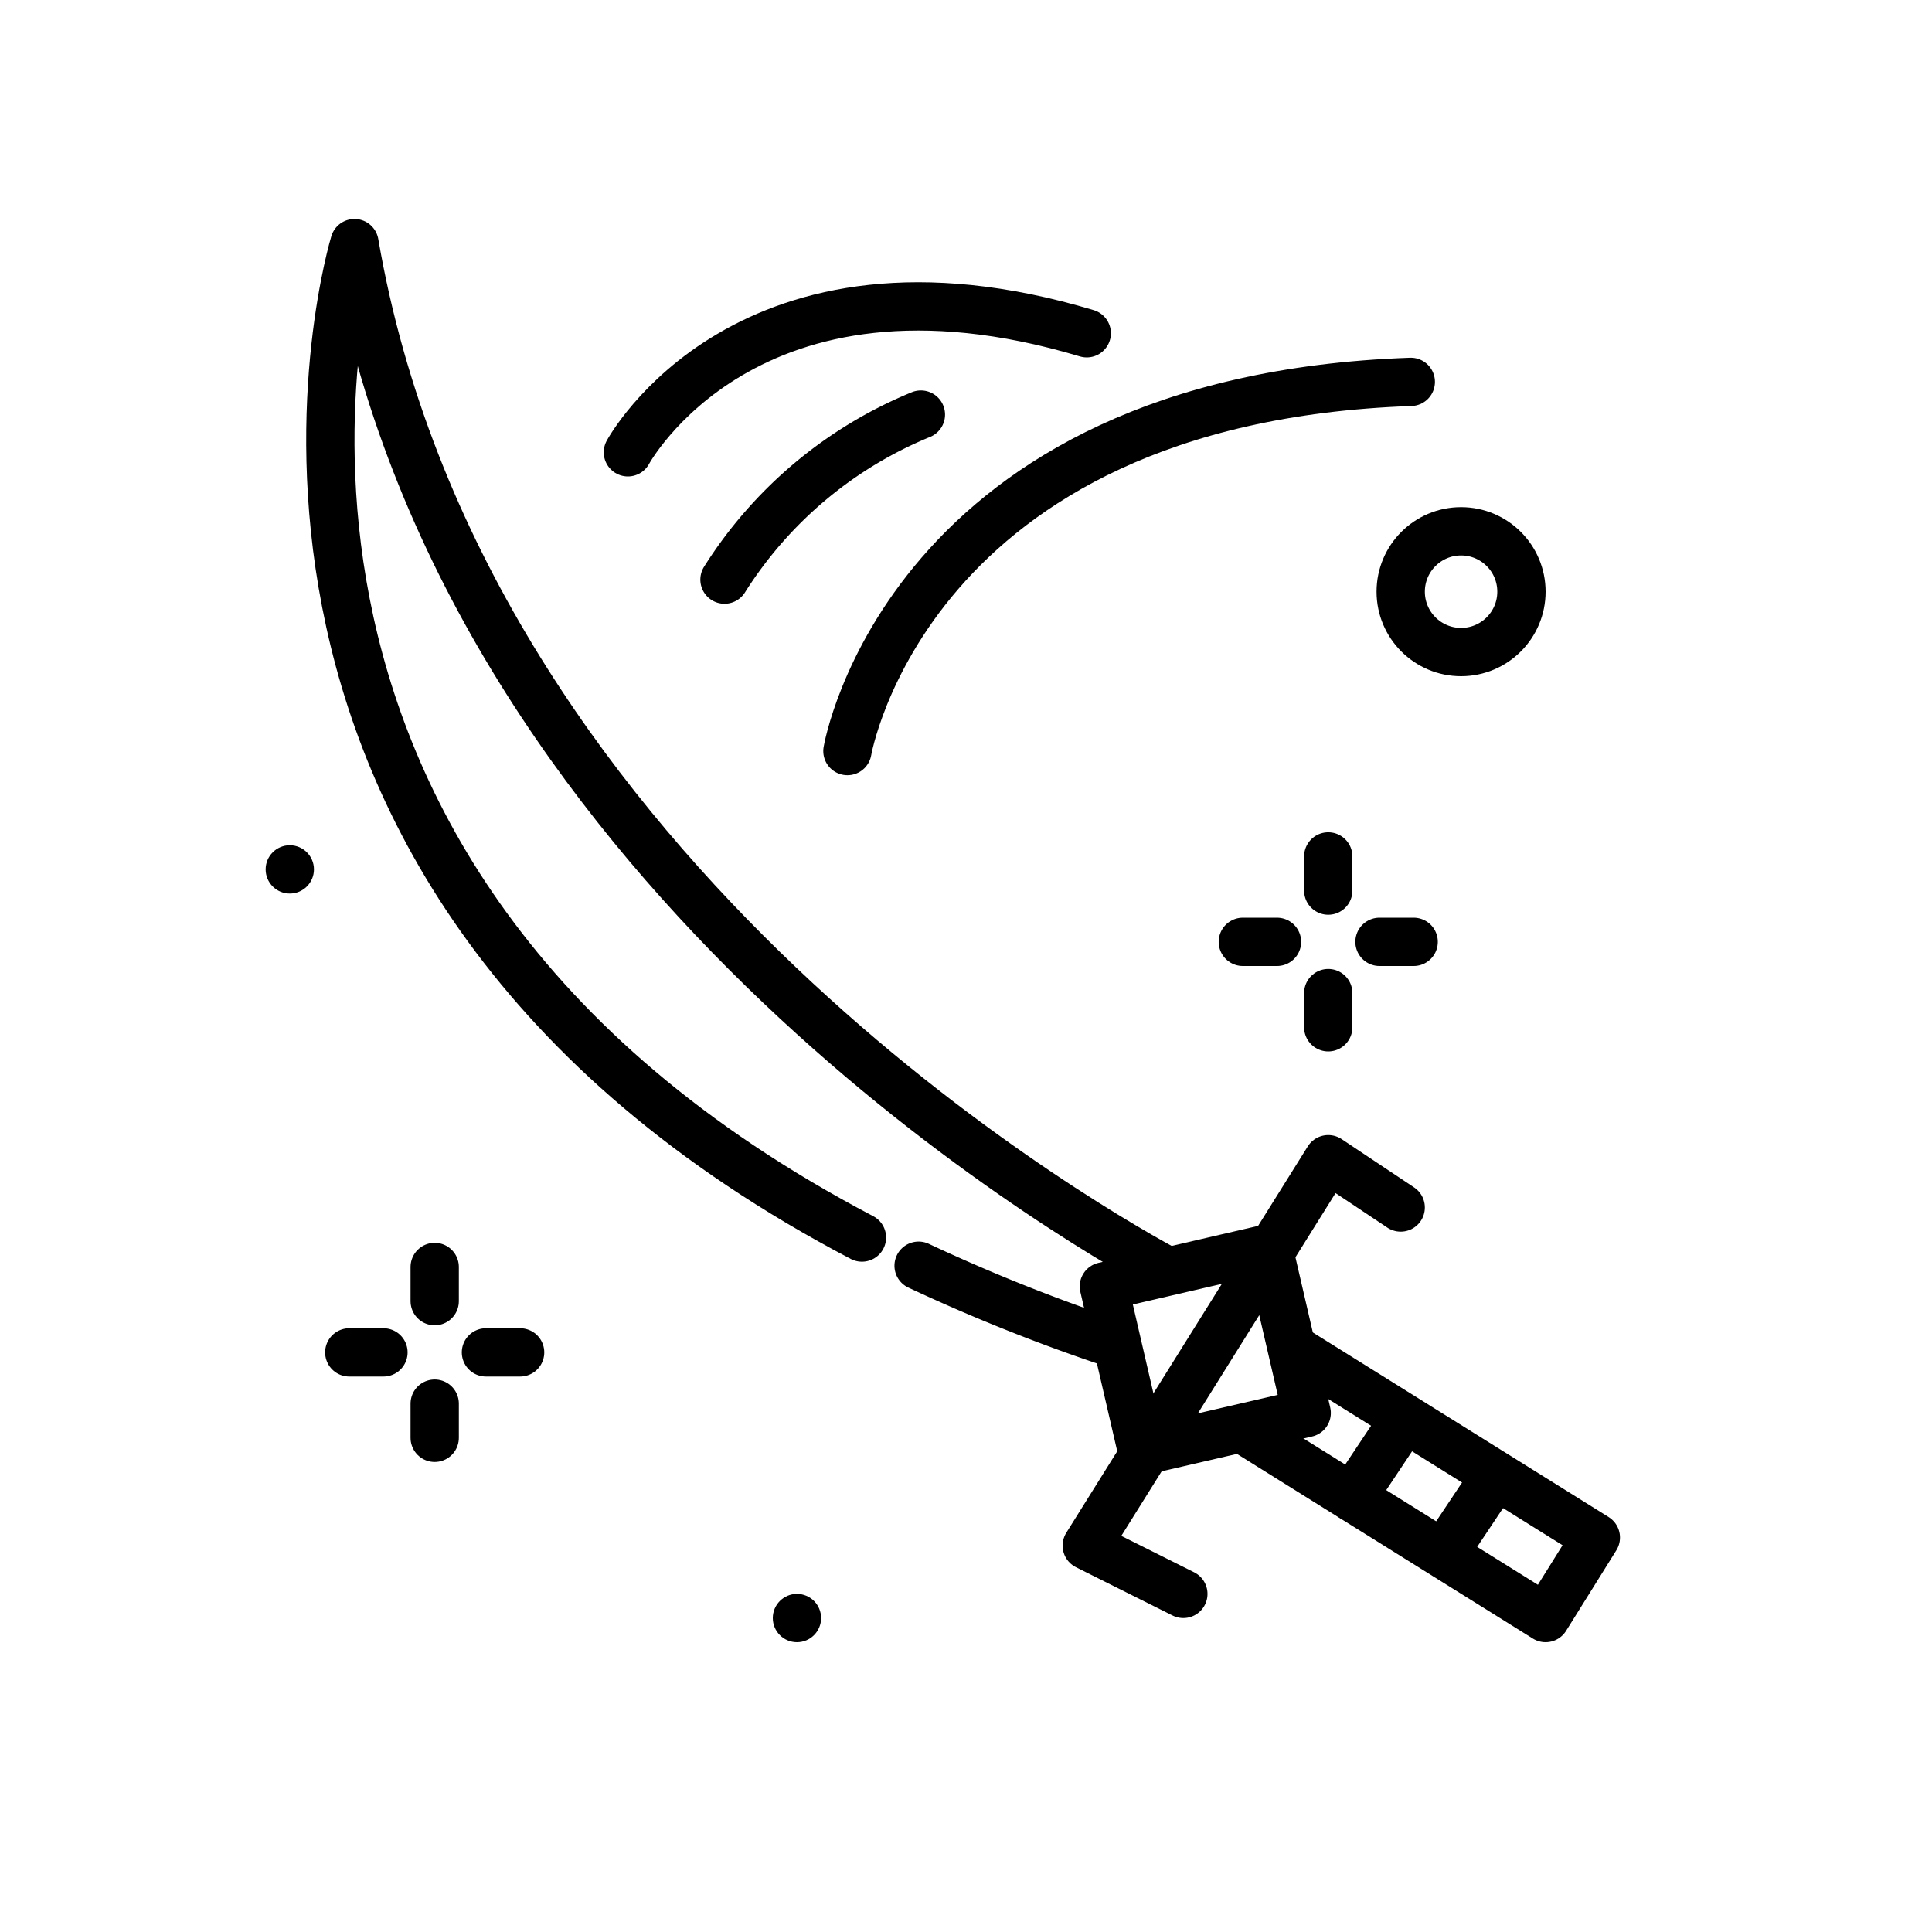 <svg width="64px" height="64px" viewBox="-7 -7 80 80" xmlns="http://www.w3.org/2000/svg">
    <title>sword</title>
    <g id="sword">
        <circle cx="53.5" cy="17.5" r="2.5" style="fill:none;stroke:#000;stroke-linecap:round;stroke-linejoin:round;stroke-width:2px"/>
        <circle cx="5" cy="29" r="1"/>
        <circle cx="26" cy="60" r="1"/>
        <line x1="48" y1="28.463" x2="48" y2="29.878" style="fill:none;stroke:#000;stroke-linecap:round;stroke-linejoin:round;stroke-width:2px"/>
        <line x1="48" y1="34.122" x2="48" y2="35.537" style="fill:none;stroke:#000;stroke-linecap:round;stroke-linejoin:round;stroke-width:2px"/>
        <line x1="44.463" y1="32" x2="45.878" y2="32" style="fill:none;stroke:#000;stroke-linecap:round;stroke-linejoin:round;stroke-width:2px"/>
        <line x1="50.122" y1="32" x2="51.537" y2="32" style="fill:none;stroke:#000;stroke-linecap:round;stroke-linejoin:round;stroke-width:2px"/>
        <line x1="11" y1="45.463" x2="11" y2="46.878" style="fill:none;stroke:#000;stroke-linecap:round;stroke-linejoin:round;stroke-width:2px"/>
        <line x1="11" y1="51.122" x2="11" y2="52.537" style="fill:none;stroke:#000;stroke-linecap:round;stroke-linejoin:round;stroke-width:2px"/>
        <line x1="7.463" y1="49" x2="8.878" y2="49" style="fill:none;stroke:#000;stroke-linecap:round;stroke-linejoin:round;stroke-width:2px"/>
        <line x1="13.122" y1="49" x2="14.537" y2="49" style="fill:none;stroke:#000;stroke-linecap:round;stroke-linejoin:round;stroke-width:2px"/>
        <path d="M41.157,45.535C37.178,43.365,12.1,28.754,7.678,3.067c0,0-7.952,25.99,21.014,41.177" style="fill:none;stroke:#000;stroke-linecap:round;stroke-linejoin:round;stroke-width:2px"/>
        <path d="M31.038,45.411a74.309,74.309,0,0,0,7.86,3.152" style="fill:#ffce56;stroke:#000;stroke-linecap:round;stroke-linejoin:round;stroke-width:2px"/>
        <polyline points="46.795 49 59.08 56.666 57 60 44.5 52.199" style="fill:none;stroke:#000;stroke-linecap:round;stroke-linejoin:round;stroke-width:2px"/>
        <rect x="39.408" y="45.387" width="7" height="7" transform="translate(-9.92 10.937) rotate(-13.034)" style="fill:none;stroke:#000;stroke-linecap:round;stroke-linejoin:round;stroke-width:2px"/>
        <polyline points="51 43 48 41 38 57 42 59" style="fill:none;stroke:#000;stroke-linecap:round;stroke-linejoin:round;stroke-width:2px"/>
        <line x1="51" y1="52" x2="49" y2="55" style="fill:none;stroke:#000;stroke-linecap:round;stroke-linejoin:round;stroke-width:2px"/>
        <line x1="54.86" y1="54.211" x2="52.869" y2="57.196" style="fill:none;stroke:#000;stroke-linecap:round;stroke-linejoin:round;stroke-width:2px"/>
        <path d="M19,11.729S23.926,2.58,38,6.8" style="fill:none;stroke:#000;stroke-linecap:round;stroke-linejoin:round;stroke-width:2px"/>
        <path d="M28.09,24.1S30.55,9.545,51.418,8.813" style="fill:none;stroke:#000;stroke-linecap:round;stroke-linejoin:round;stroke-width:2px"/>
        <path d="M23,17a17.438,17.438,0,0,1,8.132-6.832" style="fill:none;stroke:#000;stroke-linecap:round;stroke-linejoin:round;stroke-width:2px"/>
    </g>
</svg>